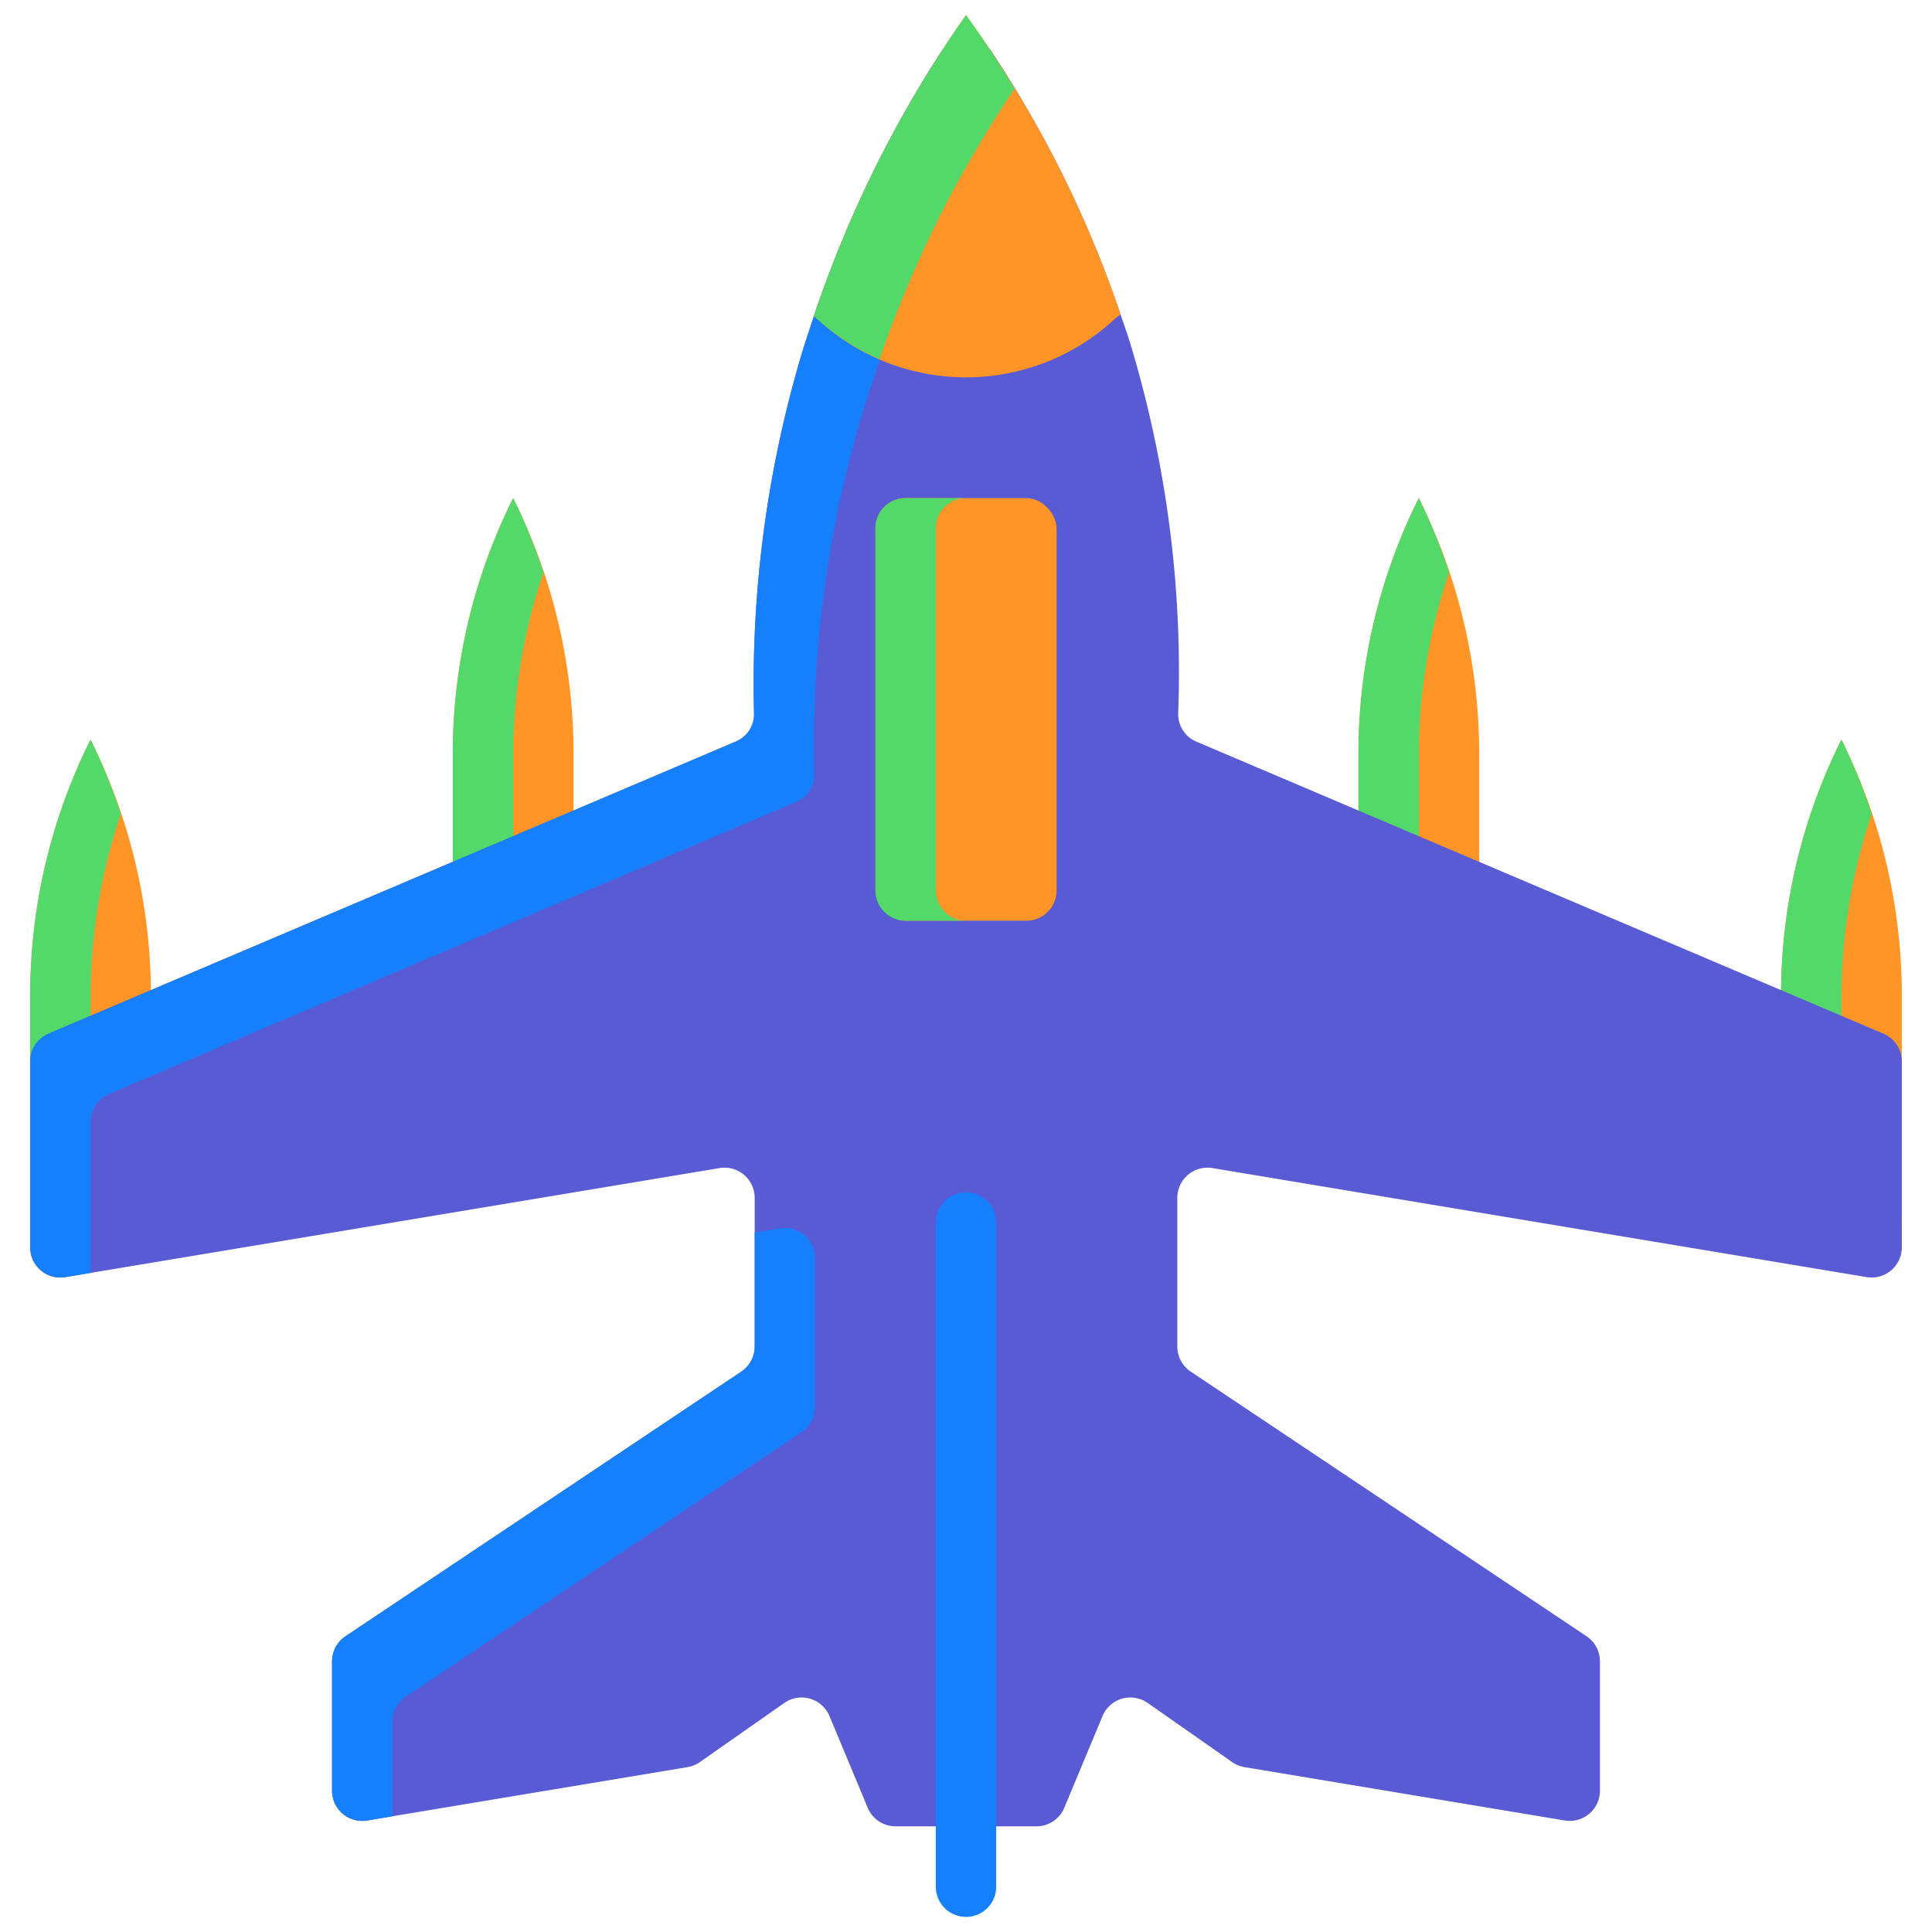 <svg xmlns="http://www.w3.org/2000/svg" data-name="Layer 1" viewBox="0 0 32 32"><path fill="#fe9526" d="M31.5 20.25h-2v-3.764a9.472 9.472 0 0 1 1-4.236 9.472 9.472 0 0 1 1 4.236Z" class="color8b8891 svgShape"/><path fill="#53d86a" d="M31 13.482a9.457 9.457 0 0 0-.5-1.232 9.472 9.472 0 0 0-1 4.236v3.764h1v-3.764a9.463 9.463 0 0 1 .5-3.004Z" class="color58565d svgShape"/><path fill="#fe9526" d="M24.5 16.25h-2v-3.764a9.472 9.472 0 0 1 1-4.236 9.472 9.472 0 0 1 1 4.236Z" class="color8b8891 svgShape"/><path fill="#53d86a" d="M24 9.482a9.457 9.457 0 0 0-.5-1.232 9.472 9.472 0 0 0-1 4.236v3.764h1v-3.764a9.463 9.463 0 0 1 .5-3.004Z" class="color58565d svgShape"/><path fill="#fe9526" d="M.5 20.25h2v-3.764a9.472 9.472 0 0 0-1-4.236 9.472 9.472 0 0 0-1 4.236Z" class="color8b8891 svgShape"/><path fill="#53d86a" d="M2 13.482a9.457 9.457 0 0 0-.5-1.232 9.472 9.472 0 0 0-1 4.236v3.764h1v-3.764a9.463 9.463 0 0 1 .5-3.004Z" class="color58565d svgShape"/><path fill="#fe9526" d="M7.5 16.25h2v-3.764a9.472 9.472 0 0 0-1-4.236 9.472 9.472 0 0 0-1 4.236Z" class="color8b8891 svgShape"/><path fill="#53d86a" d="M9 9.482a9.457 9.457 0 0 0-.5-1.232 9.472 9.472 0 0 0-1 4.236v3.764h1v-3.764A9.463 9.463 0 0 1 9 9.482Z" class="color58565d svgShape"/><path fill="#595bd4" d="M19.5 19.84v2.463a.5.5 0 0 0 .222.415l6.556 4.383a.5.5 0 0 1 .222.416v2.143a.5.5 0 0 1-.582.493l-5.306-.884a.5.5 0 0 1-.205-.084l-1.398-.979a.5.5 0 0 0-.748.218l-.633 1.518a.5.5 0 0 1-.461.308h-2.334a.5.5 0 0 1-.461-.308l-.633-1.518a.5.5 0 0 0-.748-.218l-1.398.979a.5.5 0 0 1-.205.084l-5.306.884a.5.5 0 0 1-.582-.493v-2.143a.5.5 0 0 1 .222-.415l6.556-4.383a.5.5 0 0 0 .222-.416V19.84a.5.5 0 0 0-.582-.493L1.082 21.153A.5.5 0 0 1 .5 20.66v-3.08a.5.5 0 0 1 .304-.46l11.382-4.837a.491.491 0 0 0 .303-.467A19.134 19.134 0 0 1 13.3 5.79c.06-.19.12-.37.18-.55A19.38 19.38 0 0 1 15.585.865a.499.499 0 0 1 .837-.01A18.588 18.588 0 0 1 18.56 5.21c.07.2.14.4.2.61a18.79 18.79 0 0 1 .755 5.991.492.492 0 0 0 .303.474l11.378 4.836a.5.5 0 0 1 .304.46v3.079a.5.5 0 0 1-.582.493l-10.836-1.806a.5.5 0 0 0-.582.493Z" class="color3f6db4 svgShape"/><path fill="#167ffc" d="M6.5 28.517a.5.5 0 0 1 .222-.415l6.556-4.383a.5.5 0 0 0 .222-.416V20.84a.5.5 0 0 0-.582-.493l-.418.07v1.886a.5.5 0 0 1-.222.416l-6.556 4.383a.5.5 0 0 0-.222.415v2.143a.5.5 0 0 0 .582.493l.418-.07zm-5-9.936a.5.5 0 0 1 .304-.46l11.382-4.838a.491.491 0 0 0 .303-.467A19.135 19.135 0 0 1 14.3 6.79c.06-.19.12-.37.18-.55a19.38 19.38 0 0 1 2.105-4.375.49.49 0 0 1 .337-.212c-.17-.285-.338-.555-.5-.798a.499.499 0 0 0-.837.01A19.38 19.38 0 0 0 13.48 5.24c-.06.18-.12.36-.18.55a19.135 19.135 0 0 0-.81 6.026.491.491 0 0 1-.304.467L.804 17.121a.5.5 0 0 0-.304.46v3.079a.5.5 0 0 0 .582.493l.418-.07z" class="color1f53a4 svgShape"/><path fill="#fe9526" d="m18.56 5.21-.06.04a3.625 3.625 0 0 1-5 0l-.02-.01A19.37 19.37 0 0 1 16 .25a18.506 18.506 0 0 1 2.56 4.96Z" class="color8b8891 svgShape"/><path fill="#53d86a" d="M16.803 1.47c-.28-.46-.556-.88-.803-1.22a19.37 19.37 0 0 0-2.52 4.99l.02.01a3.783 3.783 0 0 0 1.068.698 19.197 19.197 0 0 1 2.235-4.479Z" class="color58565d svgShape"/><path fill="#167ffc" d="M16 31.75a.5.5 0 0 1-.5-.5v-11a.5.5 0 0 1 1 0v11a.5.5 0 0 1-.5.5Z" class="color1f53a4 svgShape"/><rect width="3" height="7" x="14.5" y="8.25" fill="#fe9526" class="color8b8891 svgShape" rx=".5"/><path fill="#53d86a" d="M15.5 14.75v-6a.5.5 0 0 1 .5-.5h-1a.5.5 0 0 0-.5.5v6a.5.5 0 0 0 .5.5h1a.5.5 0 0 1-.5-.5Z" class="color58565d svgShape"/></svg>
